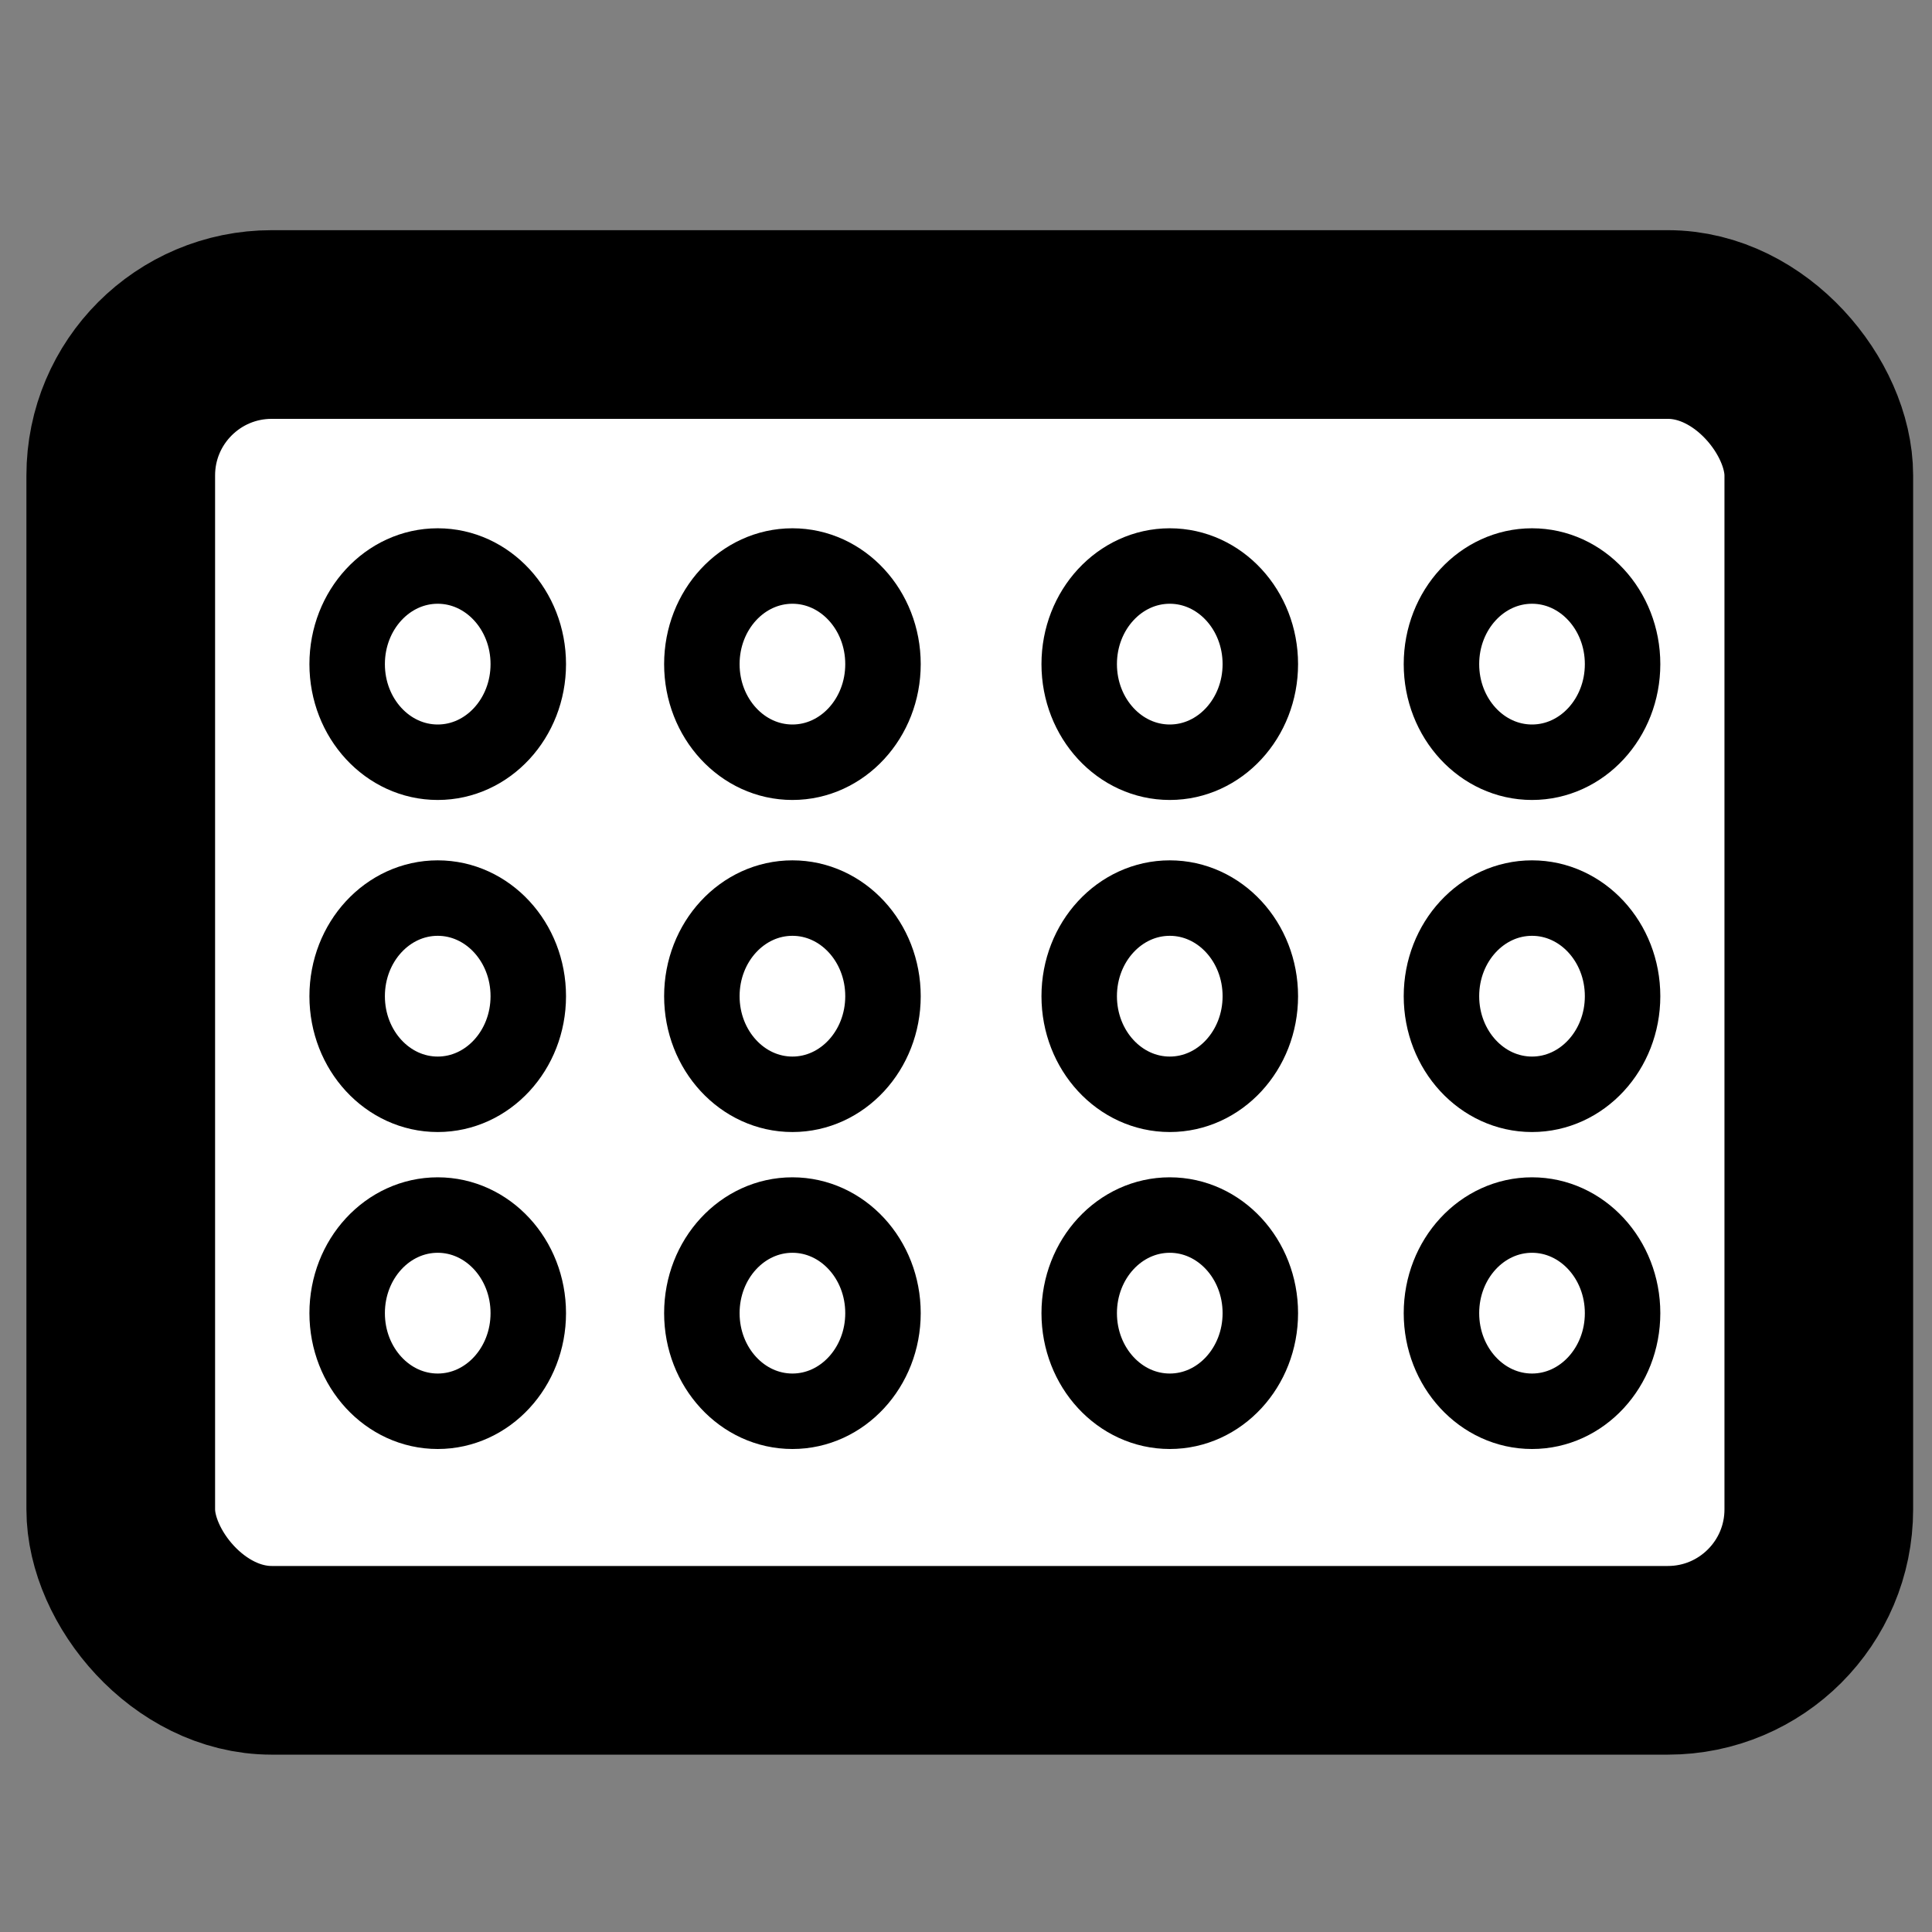 <svg width="256" height="256" xmlns="http://www.w3.org/2000/svg">

 <rect width="100%" height="100%" fill="#808080" stroke="none"/>

 <g>
  <title>Layer 1</title>
  <rect stroke="#000" stroke-width="25" rx="20" id="svg_1" height="177" width="225" y="43" x="16" fill="#fff"/>
  <ellipse stroke-width="10" stroke="#000" ry="13" rx="12" id="svg_4" cy="88" cx="58" opacity="NaN" fill="#fff"/>
  <ellipse stroke-width="10" stroke="#000" ry="13" rx="12" id="svg_5" cy="88" cx="203" opacity="NaN" fill="#fff"/>
  <ellipse stroke-width="10" stroke="#000" ry="13" rx="12" id="svg_6" cy="88" cx="155" opacity="NaN" fill="#fff"/>
  <ellipse stroke-width="10" stroke="#000" ry="13" rx="12" id="svg_7" cy="88" cx="105" opacity="NaN" fill="#fff"/>
  <ellipse stroke-width="10" stroke="#000" ry="13" rx="12" id="svg_8" cy="132" cx="58" opacity="NaN" fill="#fff"/>
  <ellipse stroke-width="10" stroke="#000" ry="13" rx="12" id="svg_9" cy="132" cx="203" opacity="NaN" fill="#fff"/>
  <ellipse stroke-width="10" stroke="#000" ry="13" rx="12" id="svg_10" cy="132" cx="155" opacity="NaN" fill="#fff"/>
  <ellipse stroke-width="10" stroke="#000" ry="13" rx="12" id="svg_11" cy="132" cx="105" opacity="NaN" fill="#fff"/>
  <ellipse stroke-width="10" stroke="#000" ry="13" rx="12" id="svg_12" cy="174" cx="58" opacity="NaN" fill="#fff"/>
  <ellipse stroke-width="10" stroke="#000" ry="13" rx="12" id="svg_13" cy="174" cx="203" opacity="NaN" fill="#fff"/>
  <ellipse stroke-width="10" stroke="#000" ry="13" rx="12" id="svg_14" cy="174" cx="155" opacity="NaN" fill="#fff"/>
  <ellipse stroke-width="10" stroke="#000" ry="13" rx="12" id="svg_15" cy="174" cx="105" opacity="NaN" fill="#fff"/>
 </g>
</svg>